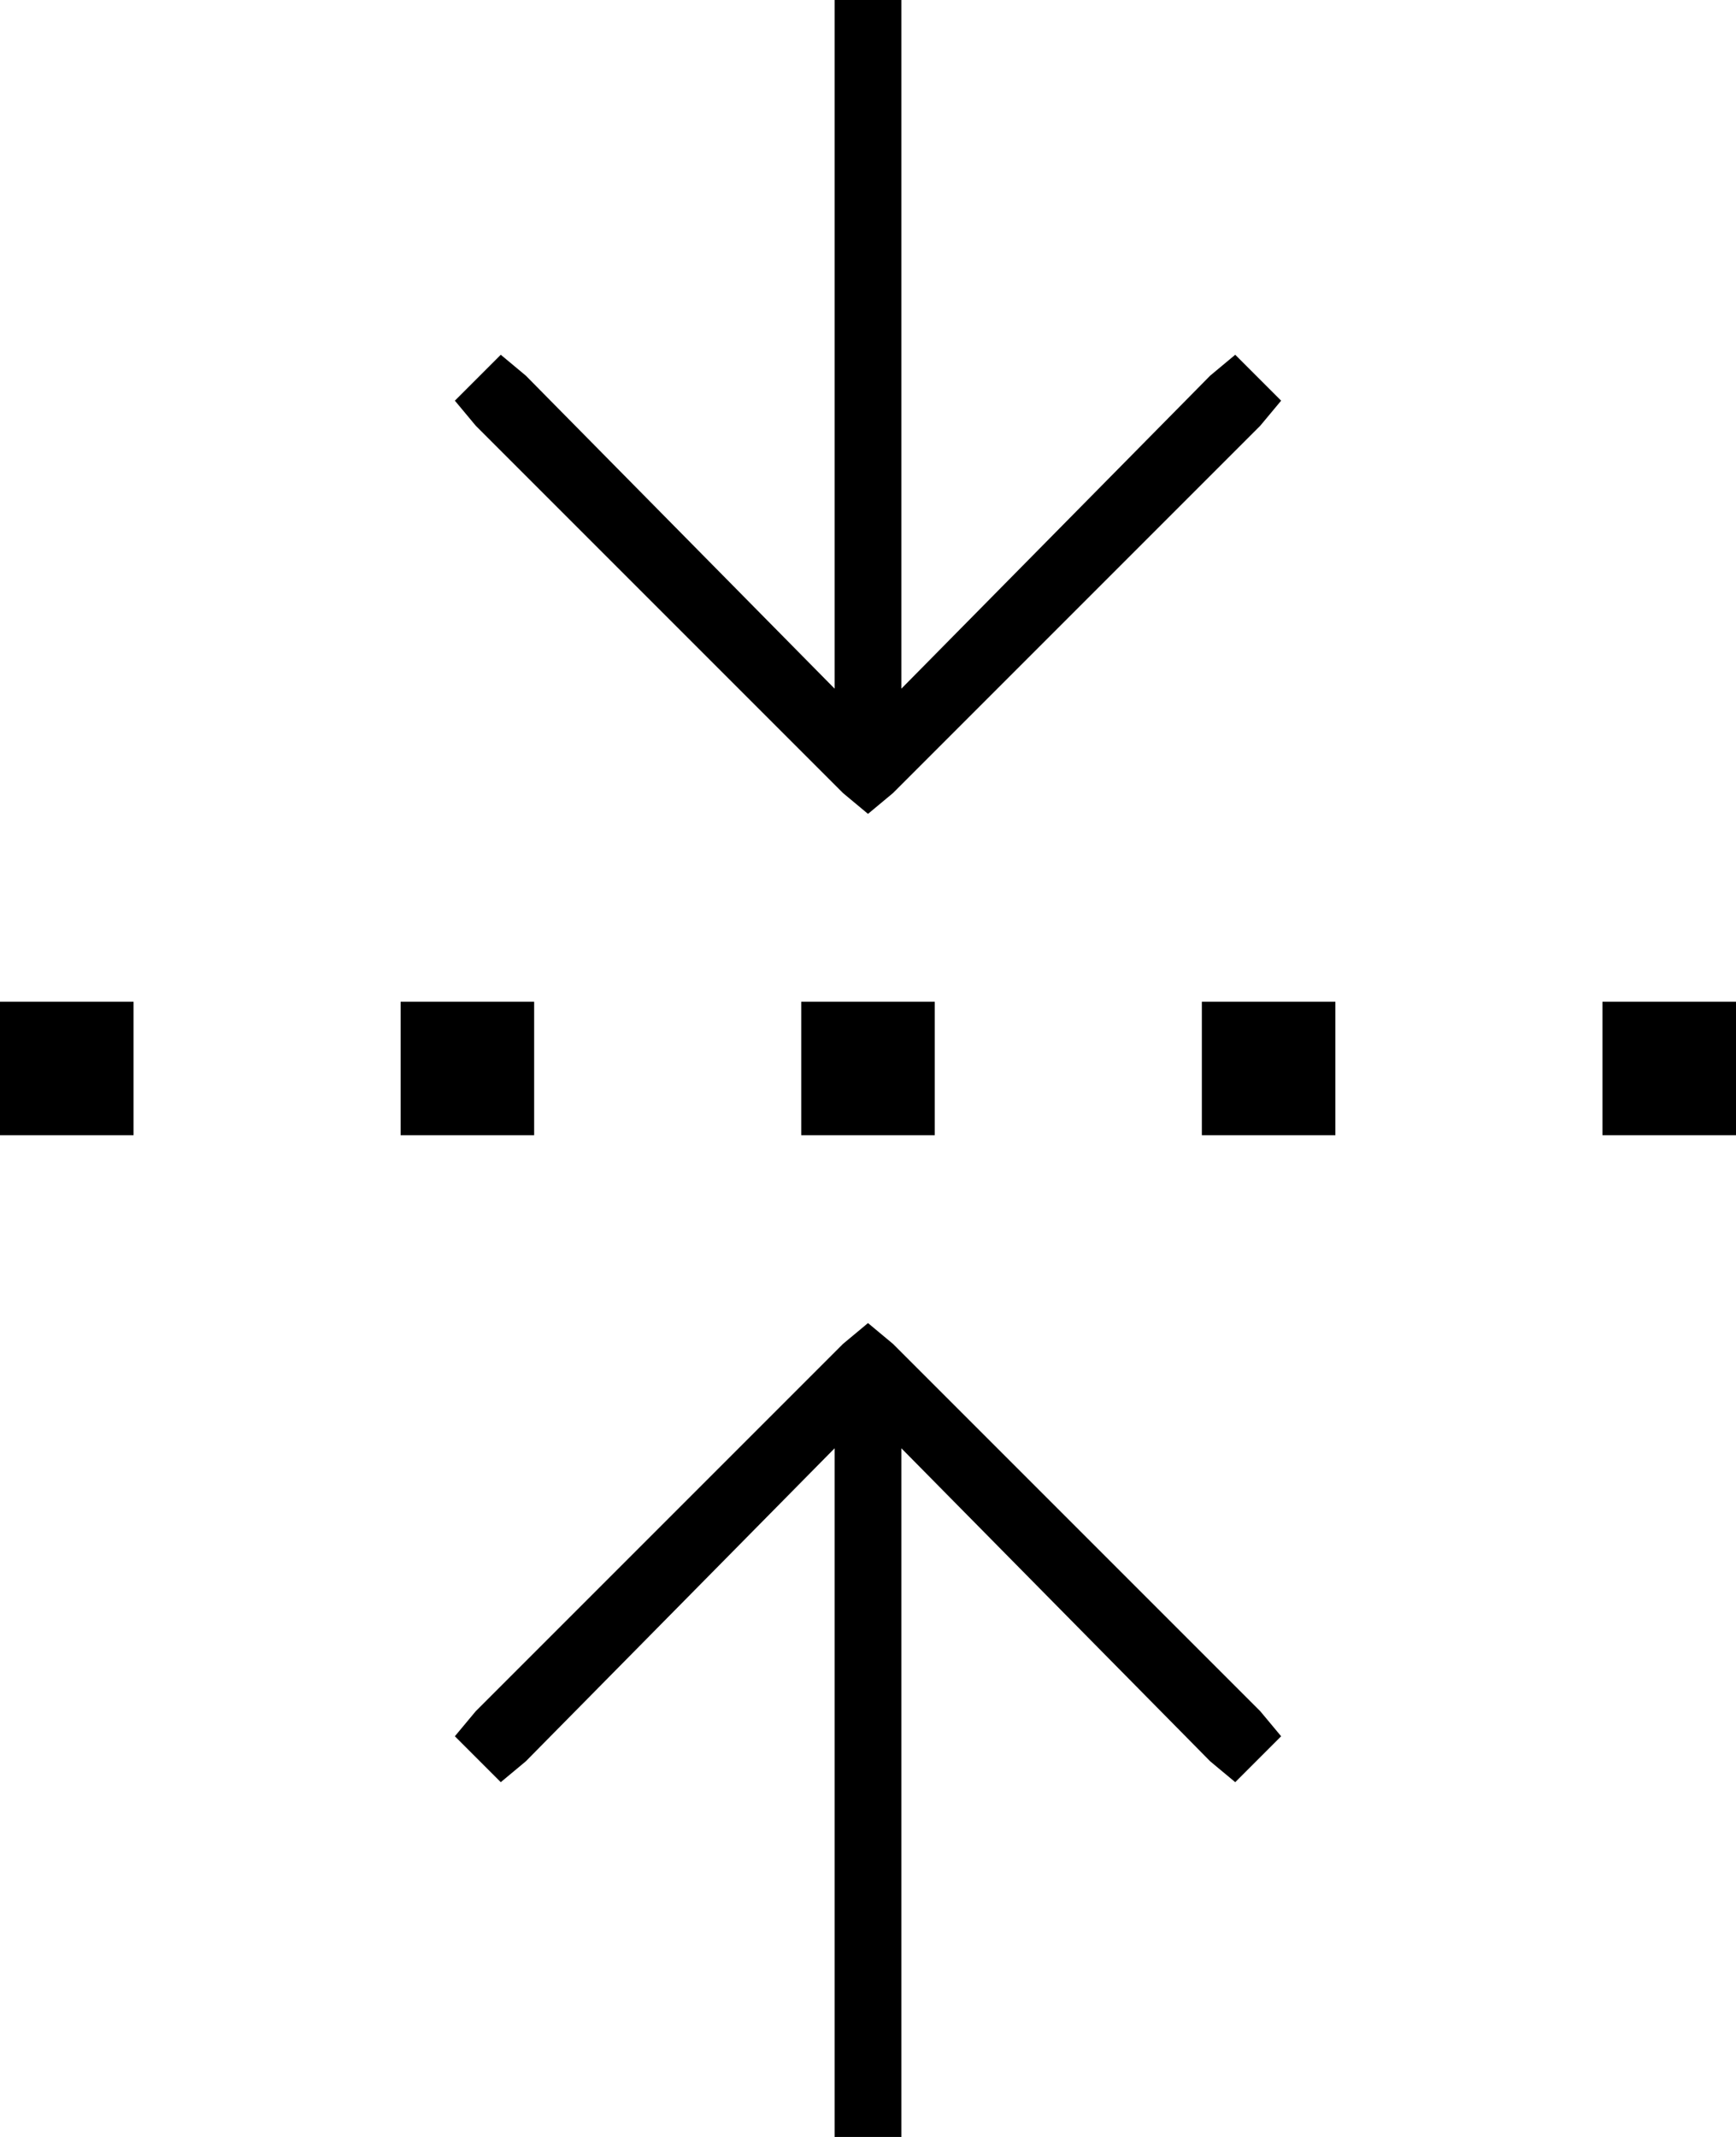<svg xmlns="http://www.w3.org/2000/svg" viewBox="0 0 416 512">
  <path d="M 214 190 L 208 195 L 214 190 L 208 195 L 202 190 L 202 190 L 114 102 L 114 102 L 109 96 L 109 96 L 120 85 L 120 85 L 126 90 L 126 90 L 200 165 L 200 165 L 200 8 L 200 8 L 200 0 L 200 0 L 216 0 L 216 0 L 216 8 L 216 8 L 216 165 L 216 165 L 290 90 L 290 90 L 296 85 L 296 85 L 307 96 L 307 96 L 302 102 L 302 102 L 214 190 L 214 190 Z M 32 240 L 32 272 L 32 240 L 32 272 L 0 272 L 0 272 L 0 240 L 0 240 L 32 240 L 32 240 Z M 96 240 L 128 240 L 96 240 L 128 240 L 128 272 L 128 272 L 96 272 L 96 272 L 96 240 L 96 240 Z M 192 272 L 192 240 L 192 272 L 192 240 L 224 240 L 224 240 L 224 272 L 224 272 L 192 272 L 192 272 Z M 288 240 L 320 240 L 288 240 L 320 240 L 320 272 L 320 272 L 288 272 L 288 272 L 288 240 L 288 240 Z M 416 240 L 416 272 L 416 240 L 416 272 L 384 272 L 384 272 L 384 240 L 384 240 L 416 240 L 416 240 Z M 208 317 L 214 322 L 208 317 L 214 322 L 302 410 L 302 410 L 307 416 L 307 416 L 296 427 L 296 427 L 290 422 L 290 422 L 216 347 L 216 347 L 216 504 L 216 504 L 216 512 L 216 512 L 200 512 L 200 512 L 200 504 L 200 504 L 200 347 L 200 347 L 126 422 L 126 422 L 120 427 L 120 427 L 109 416 L 109 416 L 114 410 L 114 410 L 202 322 L 202 322 L 208 317 L 208 317 Z" />
</svg>